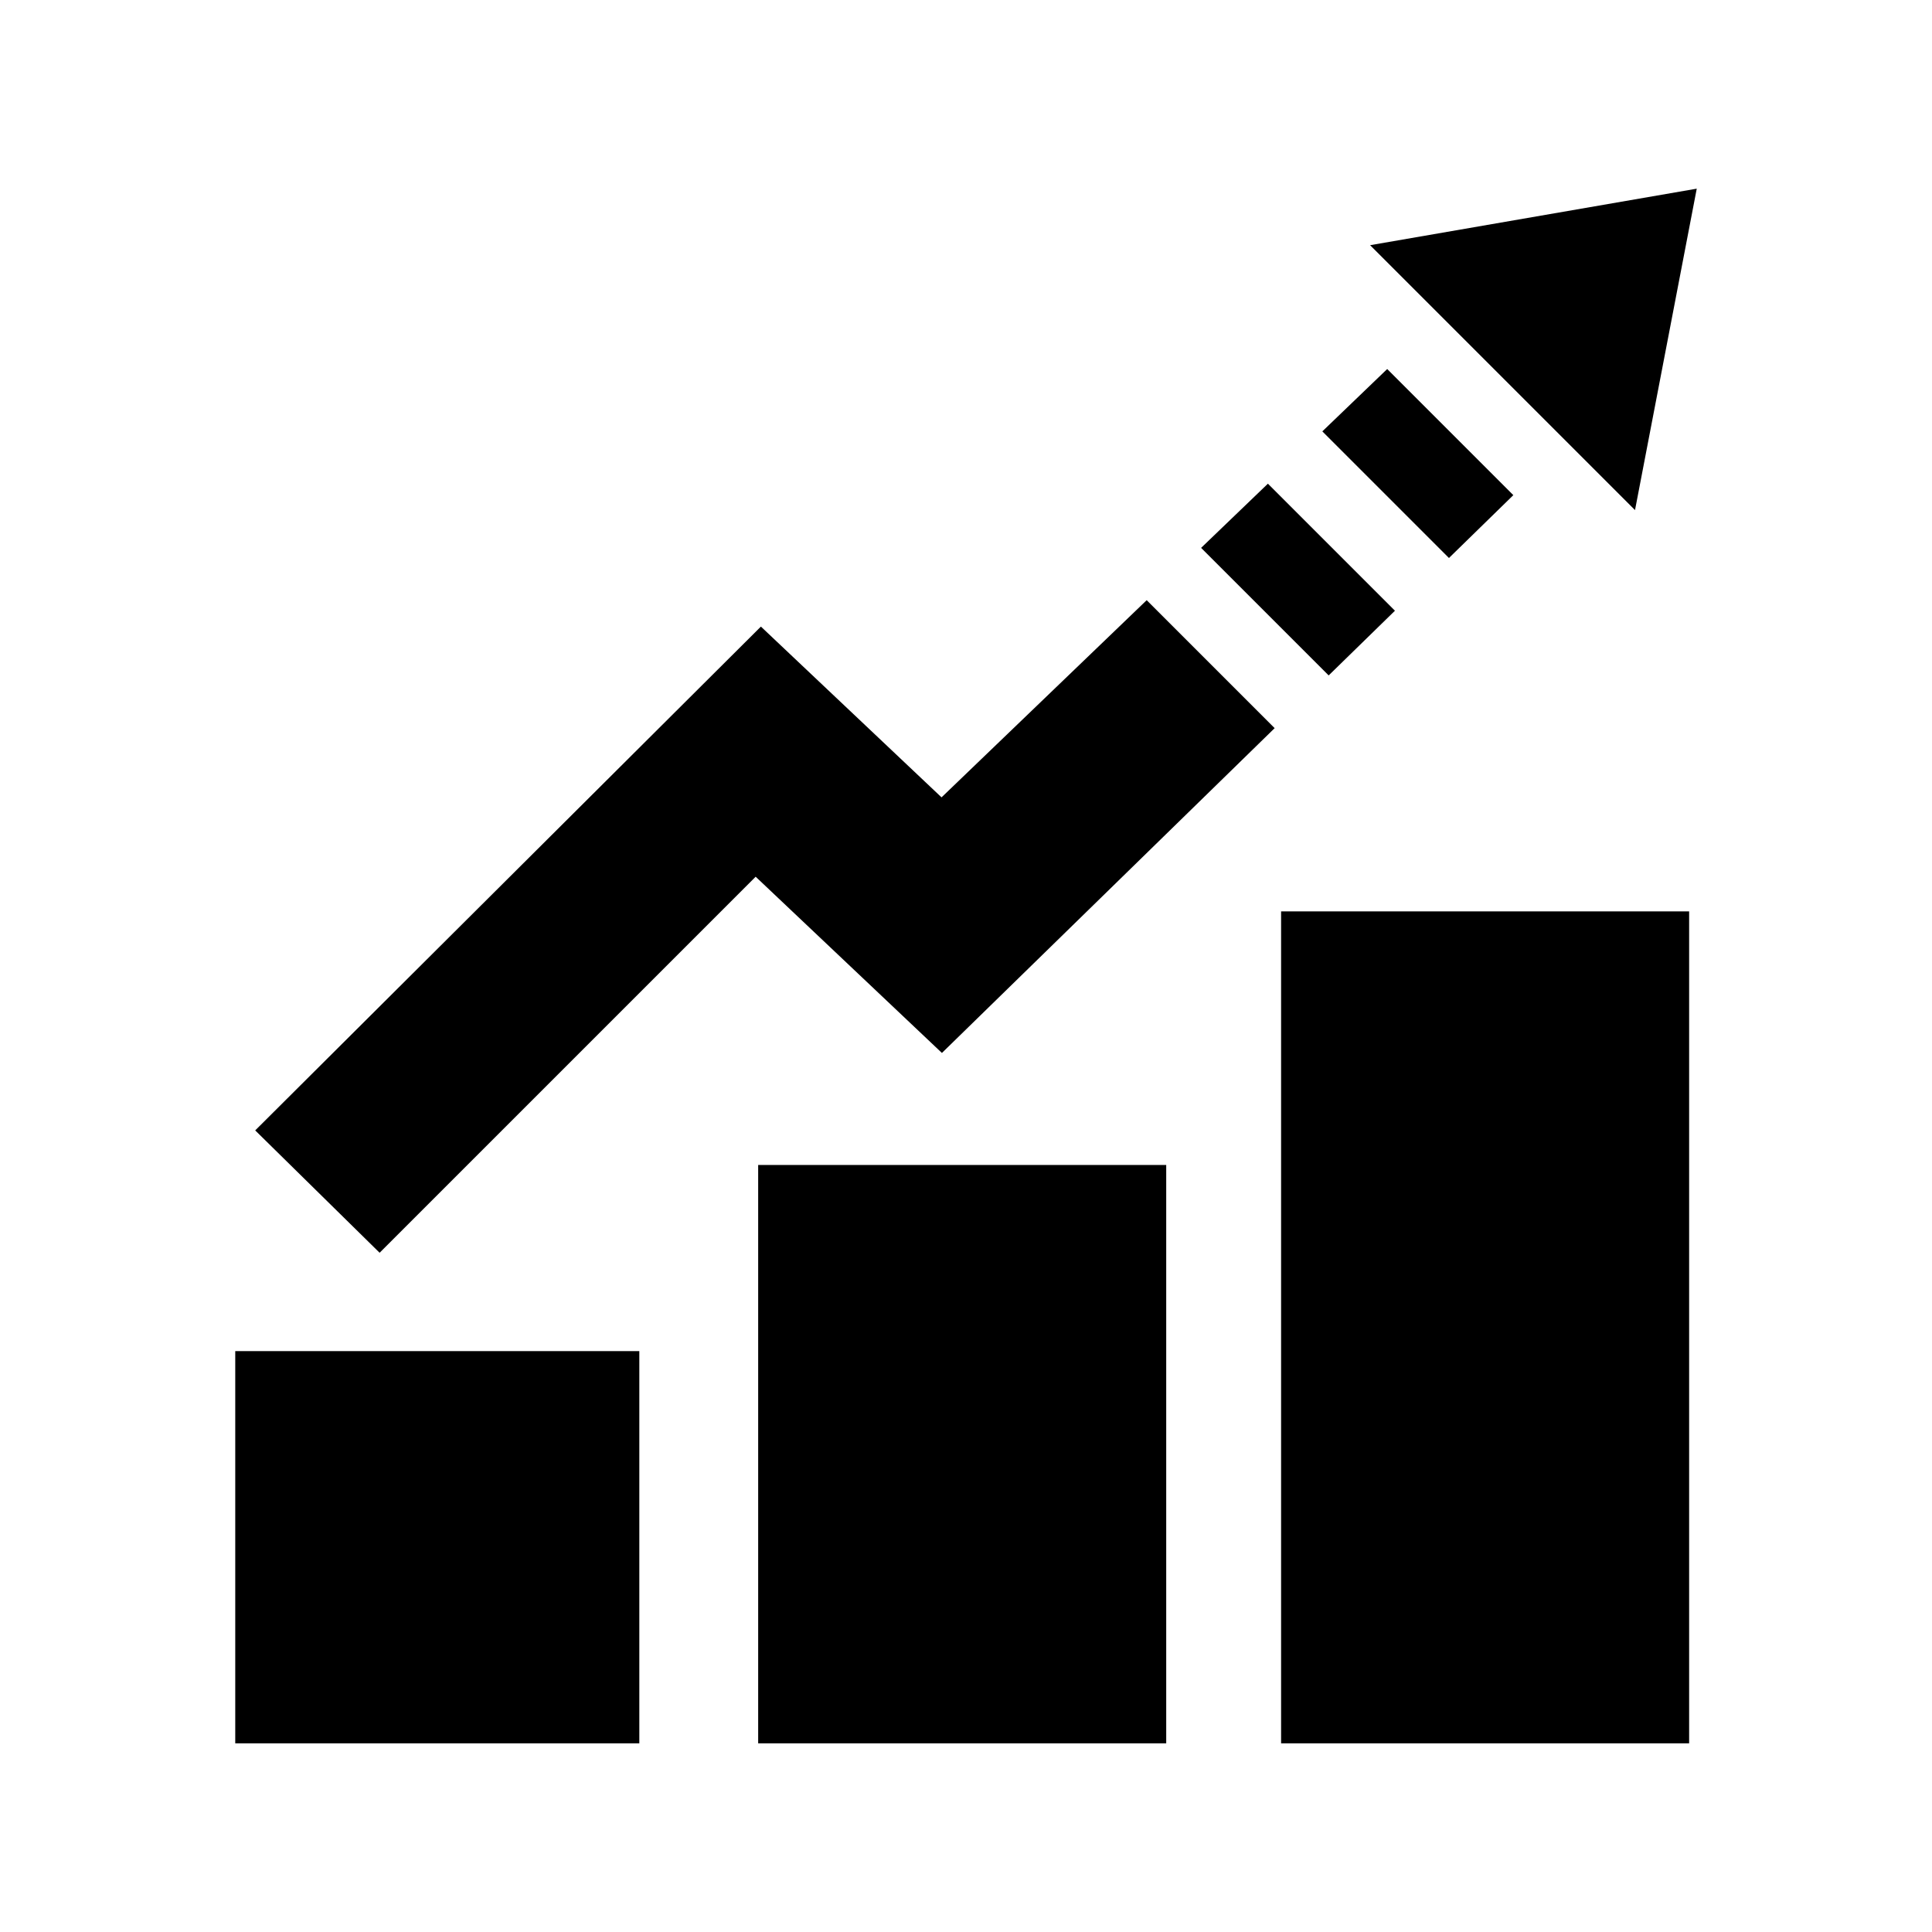 <?xml version="1.0" encoding="utf-8"?>


<!-- The icon can be used freely in both personal and commercial projects with no attribution required, but always appreciated. 
You may NOT sub-license, resell, rent, redistribute or otherwise transfer the icon without express written permission from iconmonstr.com -->


<!DOCTYPE svg PUBLIC "-//W3C//DTD SVG 1.1//EN" "http://www.w3.org/Graphics/SVG/1.1/DTD/svg11.dtd">

<svg version="1.1" xmlns="http://www.w3.org/2000/svg" xmlns:xlink="http://www.w3.org/1999/xlink" x="0px" y="0px"

	 width="512px" height="512px" viewBox="0 0 512 512" enable-background="new 0 0 512 512" xml:space="preserve">

<path id="bar_chart_6_icon" d="M367.625,97.795l33.424,33.424l-17.061,16.654l-33.557-33.556L367.625,97.795z

	 M336.01,128.18l-17.703,17.013l33.803,33.802l17.566-17.148L336.01,128.18z M62.344,462h107.084V358.065H62.344V462z

	 M363.092,64.978l70.203,70.203L449.656,50L363.092,64.978z M339.504,462h108.133V241.533H339.504V462z M337.795,192.966

	l-33.91-33.911l-54.37,52.253l-47.869-45.256L67.632,299.57l32.968,32.423l99.658-99.653l49.362,46.704L337.795,192.966z

	 M200.923,462h108.136V308.723H200.923V462z"/>

</svg>

